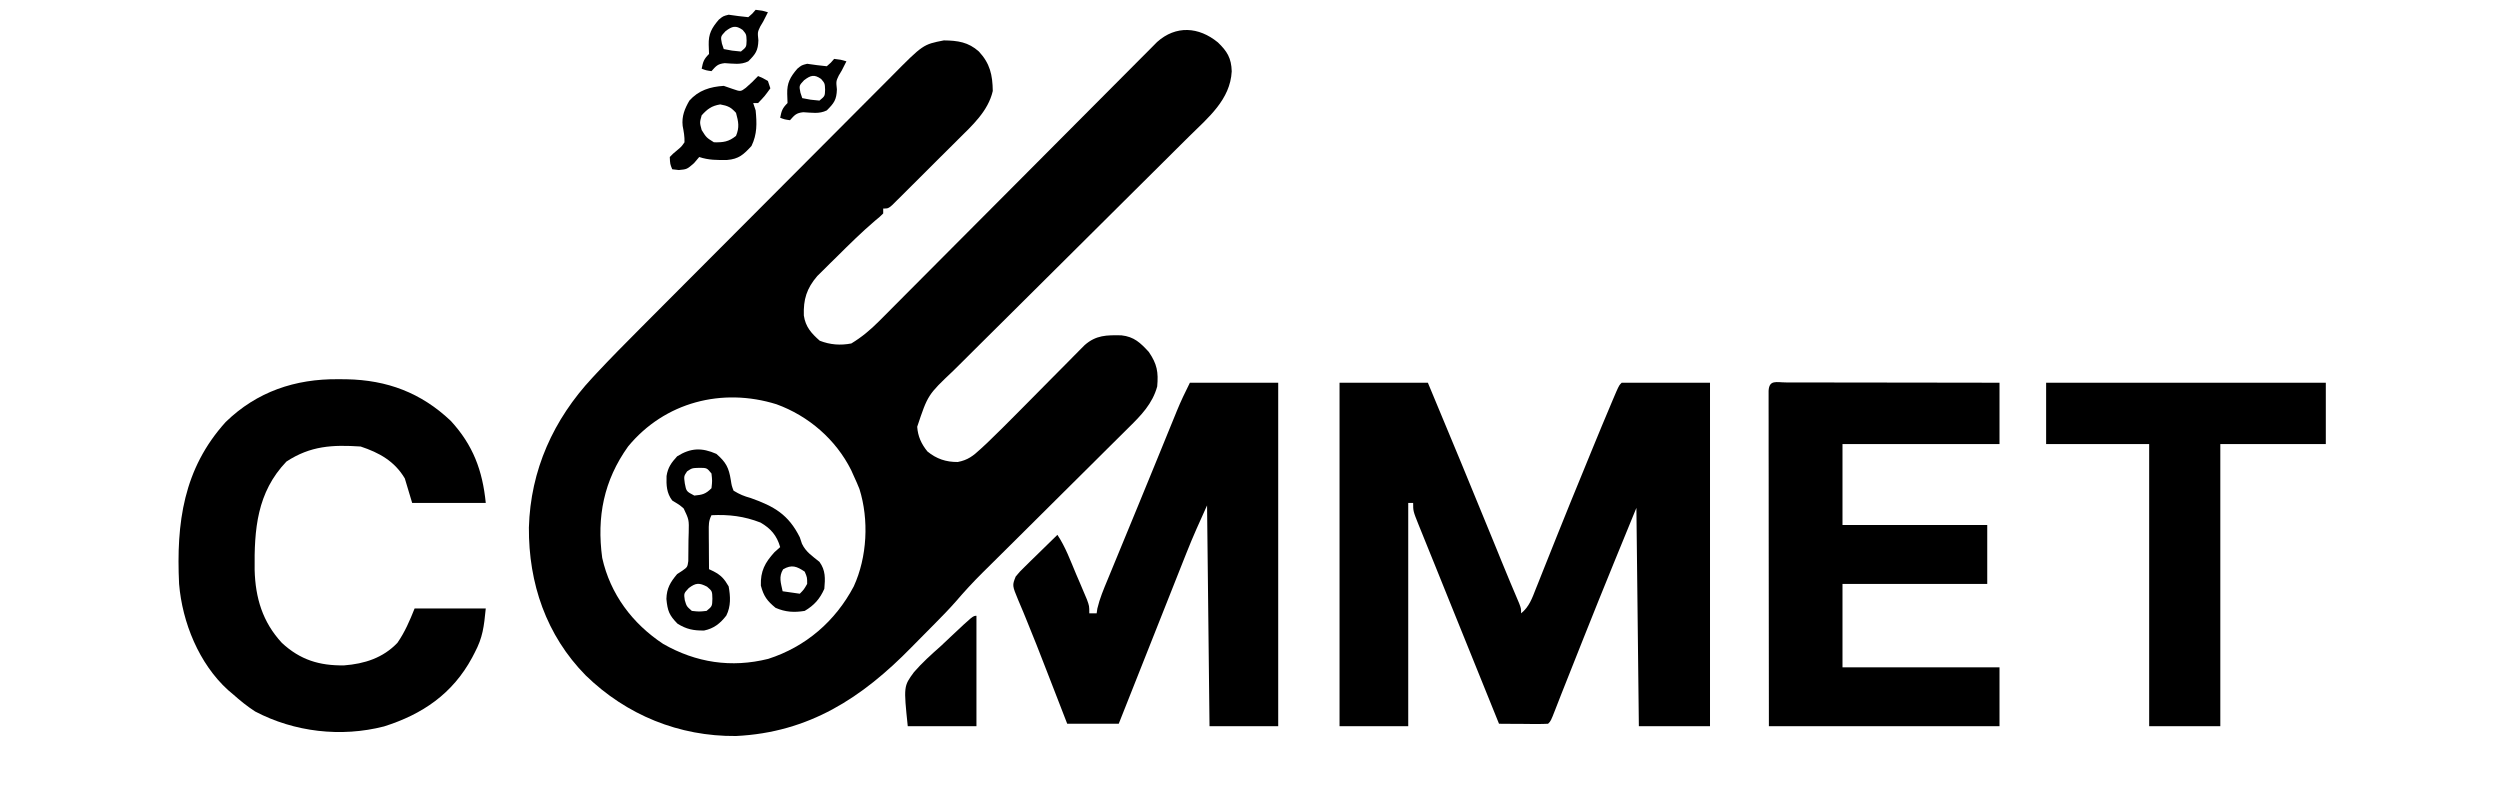<svg version="1.2" xmlns="http://www.w3.org/2000/svg" viewBox="0 0 1019 323" width="1019" height="323">
	<style>
		.s0 { fill: #000000 } 
	</style>
	<path class="s0" d="m308 4c2.69 0.31 2.69 0.31 5 1-2 4-2 4-3.13 5.81-1.1 2.33-1.1 2.33-0.75 5.63-0.14 4.26-1.16 5.6-4.12 8.56-3.09 1.54-6.19 0.91-9.59 0.74-2.91 0.31-3.52 1.15-5.41 3.26-2.19-0.31-2.19-0.31-4-1 0.57-2.87 0.86-3.86 3-6q-0.06-1.85-0.13-3.75c-0.11-4.46 1.2-6.83 4.13-10.25 1.75-1.44 1.75-1.44 4-2q2.04 0.23 4.06 0.56 1.94 0.22 3.94 0.44c1.69-1.44 1.69-1.44 3-3zm-12.25 8.69c-2.07 2.2-2.07 2.2-1.5 5.06q0.37 1.11 0.75 2.25c3.4 0.68 3.4 0.68 7 1 2.23-1.82 2.23-1.82 2.31-4.44-0.1-2.58-0.1-2.58-1.62-4.37-2.83-1.99-4.27-1.5-6.94 0.5z"/>
	<path class="s0" d="m496.38 17.25c3.81 3.65 5.53 6.45 5.67 11.84-0.59 11.51-9.58 18.84-17.29 26.45q-1.73 1.71-3.45 3.42-3.68 3.68-7.38 7.34-5.86 5.8-11.69 11.61-12.39 12.34-24.8 24.65-13.41 13.3-26.79 26.63-5.8 5.77-11.62 11.53-3.61 3.59-7.22 7.19-1.67 1.66-3.35 3.31c-10.26 9.71-10.26 9.71-14.61 22.73 0.29 3.96 1.68 6.97 4.15 10.05 3.7 3.04 7.6 4.35 12.38 4.31 4.11-0.78 6.28-2.48 9.32-5.31q1.31-1.21 2.66-2.46 6.08-5.86 12.01-11.88 2.59-2.61 5.18-5.22 4.02-4.06 8.03-8.12 3.92-3.96 7.85-7.91 1.2-1.22 2.43-2.47 1.11-1.12 2.26-2.28 0.98-0.98 1.99-2c4.67-4.1 8.95-4.09 14.98-3.98 5.19 0.57 7.74 3.05 11.16 6.76 3.38 4.94 3.96 8.22 3.43 14.08-1.93 7.04-6.57 11.79-11.63 16.76q-1.03 1.03-2.1 2.09-3.41 3.4-6.84 6.78-2.39 2.38-4.78 4.76-6.28 6.25-12.57 12.48-10.06 9.97-20.09 19.97-3.5 3.47-7 6.94-2.17 2.14-4.33 4.29-0.96 0.95-1.94 1.92c-3.77 3.75-7.34 7.62-10.8 11.66-2.66 3.04-5.48 5.91-8.32 8.79q-0.92 0.93-1.88 1.9-1.96 1.98-3.92 3.96-1.97 1.98-3.92 3.97c-20.22 20.69-41.82 34.77-71.56 36.21-23.23 0.21-44.69-8.57-61.25-24.69-16.1-16.35-23.32-37.56-23.17-60.28 0.65-23.41 10.01-44.07 25.92-61.11q0.78-0.84 1.58-1.7c5.78-6.19 11.74-12.2 17.72-18.2q1.85-1.85 3.69-3.71 5.98-6 11.96-12 2.08-2.08 4.15-4.16 9.73-9.76 19.47-19.52 11.21-11.21 22.39-22.45 8.68-8.73 17.38-17.43 5.18-5.19 10.35-10.39 4.84-4.88 9.72-9.74 1.78-1.78 3.55-3.57c12.79-12.93 12.79-12.93 21.26-14.58 5.65 0.07 9.97 0.67 14.28 4.53 4.54 4.89 5.57 9.54 5.66 16.09-1.87 8.19-8.4 14.08-14.17 19.79q-1.21 1.2-2.45 2.45-2.55 2.55-5.12 5.08-3.93 3.9-7.84 7.83-2.48 2.47-4.97 4.95-1.17 1.17-2.37 2.37-1.08 1.07-2.2 2.17-0.95 0.95-1.93 1.92c-1.61 1.35-1.61 1.35-3.61 1.35q0 0.98 0 2c-1.37 1.36-1.37 1.36-3.32 2.96-5.42 4.62-10.45 9.59-15.49 14.6q-1.41 1.38-2.85 2.79-1.35 1.34-2.73 2.72-1.22 1.2-2.47 2.43c-4.37 5.1-5.71 9.54-5.49 16.1 0.68 4.64 3.06 7.26 6.48 10.28 4.23 1.65 8.4 1.97 12.87 1.12 4.29-2.6 7.76-5.52 11.29-9.06 0.74-0.75 0.74-0.75 1.5-1.5q2.47-2.48 4.94-4.97 1.77-1.78 3.55-3.57 3.83-3.83 7.64-7.67 6.03-6.07 12.08-12.13 12.82-12.85 25.63-25.72 13.83-13.91 27.68-27.8 6.01-6.03 12.01-12.06 3.73-3.75 7.46-7.49 1.73-1.74 3.46-3.48 2.36-2.38 4.73-4.74 1.31-1.32 2.66-2.69c7.67-6.88 17-6.21 24.75 0.13zm-240.38 164.75c-9.9 13.86-12.81 28.68-10.54 45.39 3.29 14.78 12.3 26.78 24.85 35.07 13.43 7.67 27.77 9.84 42.81 6.1 15.35-4.94 27.39-15.37 34.88-29.56 5.47-11.92 6.24-27.15 2.31-39.69q-1.08-2.69-2.31-5.31-0.52-1.17-1.06-2.37c-6.25-12.51-17.37-22.1-30.44-26.85-22.14-6.9-45.56-0.9-60.5 17.22z"/>
	<path class="s0" d="m340 24c2.69 0.31 2.69 0.31 5 1-2 4-2 4-3.13 5.81-1.1 2.33-1.1 2.33-0.75 5.63-0.14 4.26-1.16 5.6-4.12 8.56-3.09 1.54-6.19 0.91-9.59 0.74-2.91 0.31-3.52 1.15-5.41 3.26-2.19-0.31-2.19-0.31-4-1 0.57-2.87 0.86-3.86 3-6q-0.06-1.85-0.13-3.75c-0.11-4.46 1.2-6.83 4.13-10.25 1.75-1.44 1.75-1.44 4-2q2.04 0.23 4.06 0.56 1.94 0.22 3.94 0.44c1.69-1.44 1.69-1.44 3-3zm-12.25 8.69c-2.07 2.2-2.07 2.2-1.5 5.06q0.37 1.11 0.75 2.25c3.4 0.68 3.4 0.68 7 1 2.23-1.82 2.23-1.82 2.31-4.44-0.1-2.58-0.1-2.58-1.62-4.37-2.83-1.99-4.27-1.5-6.94 0.5z"/>
	<path class="s0" d="m309 31c1.94 0.81 1.94 0.81 4 2 0.5 1.49 0.5 1.49 1 3-2.31 3.19-2.31 3.19-5 6q-0.99 0-2 0c0.5 1.49 0.5 1.49 1 3 0.51 5.29 0.65 9.66-1.69 14.5-3.19 3.45-5.14 5.33-9.97 5.71-4.05 0.05-7.48 0.08-11.34-1.21q-1.05 1.23-2.12 2.5c-2.88 2.5-2.88 2.5-6.19 2.81q-1.33-0.15-2.69-0.31c-0.87-2.13-0.87-2.13-1-5 1.3-1.35 1.3-1.35 3-2.75 1.75-1.46 1.75-1.46 3-3.25 0.08-2.35-0.31-4.39-0.75-6.69-0.43-3.91 0.81-6.96 2.75-10.31 3.75-4.2 8.48-5.64 14-6q1.79 0.62 3.63 1.25c3.25 1.13 3.25 1.13 5.36-0.45 1.77-1.52 3.42-3.09 5.01-4.8zm-23 16c-0.83 2.96-0.83 2.96 0 6 1.92 3.08 1.92 3.08 5 5 3.84 0.07 5.99-0.18 9-2.62 1.47-3.5 0.98-5.77 0-9.38-2.1-2.32-3.38-2.89-6.44-3.44-3.54 0.61-5.13 1.8-7.56 4.44z"/>
	<path class="s0" d="m137.81 154.56c1.72 0.01 1.72 0.01 3.47 0.03 16.5 0.32 30.31 5.46 42.43 16.93 9.13 9.9 12.97 20.27 14.29 33.48-9.9 0-19.8 0-30 0-0.99-3.3-1.98-6.6-3-10-4.22-7.07-10.4-10.47-18-13-11.48-0.75-20.39-0.32-30.25 6.13-12.03 12.57-13.15 27.66-12.96 44.17 0.3 11.41 3.24 21.26 11.13 29.77 7.44 6.89 15.28 9.29 25.33 9.14 8.34-0.64 15.9-3.05 21.75-9.21 3.05-4.42 5.01-9.02 7-14 9.57 0 19.14 0 29 0-0.74 7.45-1.21 11.78-4.5 18q-0.53 1.02-1.08 2.08c-7.96 14.72-20.22 23.06-35.88 28.01-17.5 4.5-36.54 2.31-52.54-6.09-3.24-2.1-6.12-4.43-9-7-1.02-0.86-1.02-0.86-2.05-1.73-11.83-10.75-18.65-27.56-19.95-43.27-1.18-24.86 1.75-46.93 19-66 12.72-12.37 28.34-17.6 45.81-17.44z"/>
	<path class="s0" d="m485 156c11.88 0 23.76 0 36 0 0 46.2 0 92.4 0 140-9.24 0-18.48 0-28 0-0.33-29.7-0.66-59.4-1-90-2.93 6.46-5.82 12.83-8.41 19.41q-0.46 1.14-0.92 2.31-1.47 3.71-2.94 7.42-1.03 2.6-2.06 5.2-2.7 6.78-5.38 13.57-2.76 6.95-5.51 13.9-5.4 13.59-10.78 27.19c-6.93 0-13.86 0-21 0-0.92-2.37-1.84-4.73-2.78-7.17q-0.9-2.31-1.79-4.62-1.93-4.97-3.86-9.94c-2.72-7.01-5.44-14.02-8.32-20.97q-0.56-1.38-1.14-2.79-1.02-2.44-2.06-4.87c-2.49-6.01-2.49-6.01-1.05-9.64 1.67-2.01 1.67-2.01 3.82-4.11q1.14-1.12 2.31-2.28 1.2-1.16 2.43-2.36 1.21-1.18 2.45-2.4 2.98-2.94 5.99-5.85c3.3 4.95 5.31 10.53 7.62 16q0.77 1.79 1.57 3.64c0.73 1.73 0.73 1.73 1.47 3.48q0.67 1.58 1.36 3.2c0.98 2.68 0.98 2.68 0.98 5.68q1.48 0 3 0 0.14-0.96 0.28-1.95c0.97-4.13 2.57-7.89 4.19-11.79q0.53-1.29 1.08-2.62 1.75-4.26 3.51-8.52 1.22-2.95 2.43-5.9 2.51-6.08 5.01-12.16 3.59-8.71 7.15-17.44 1.62-3.97 3.25-7.95 1.03-2.53 2.06-5.06 1.44-3.52 2.88-7.04 0.41-1.02 0.84-2.07c1.62-3.95 3.4-7.67 5.32-11.5z"/>
	<path class="s0" d="m546 156c11.88 0 23.76 0 36 0q13.6 32.5 26.92 65.12 0.54 1.34 1.11 2.71 1.05 2.6 2.11 5.19 3.46 8.47 7.06 16.88c0.8 2.1 0.8 2.1 0.8 4.1 3.3-2.67 4.51-6.17 6.01-10.02q0.43-1.06 0.87-2.15 0.92-2.32 1.84-4.64 1.97-4.97 3.97-9.93 1.05-2.62 2.09-5.23 5.31-13.25 10.75-26.45 1.51-3.68 3.01-7.36 4.36-10.67 8.86-21.29 0.72-1.68 1.45-3.4c1.15-2.53 1.15-2.53 2.15-3.53 11.88 0 23.76 0 36 0 0 46.2 0 92.4 0 140-9.57 0-19.14 0-29 0-0.33-29.37-0.66-58.74-1-89-15.51 37.86-15.51 37.86-30.59 75.88q-0.44 1.13-0.89 2.28-0.82 2.09-1.63 4.18c-1.78 4.55-1.78 4.55-2.89 5.66q-2.23 0.12-4.47 0.1-1.34-0.01-2.73-0.01-1.41-0.01-2.86-0.03c-1.43 0-1.43 0-2.88-0.01q-3.53-0.02-7.06-0.05-6.85-16.93-13.69-33.87-3.17-7.87-6.36-15.73-3.07-7.59-6.12-15.18-1.17-2.89-2.35-5.79-1.64-4.05-3.27-8.1-0.49-1.2-0.99-2.44c-2.22-5.55-2.22-5.55-2.22-8.89q-0.99 0-2 0c0 30.03 0 60.06 0 91-9.24 0-18.48 0-28 0 0-46.2 0-92.4 0-140z"/>
	<path class="s0" d="m728.03 155.88q1.29 0 2.62 0.01c1.36 0 1.36 0 2.75 0q4.52 0 9.04 0.01 3.13 0.01 6.25 0.01 8.25 0 16.49 0.02 8.41 0.02 16.81 0.02 16.51 0.02 33.01 0.05c0 8.25 0 16.5 0 25-21.12 0-42.24 0-64 0 0 10.89 0 21.78 0 33 19.47 0 38.94 0 59 0 0 7.92 0 15.84 0 24-19.47 0-38.94 0-59 0 0 11.22 0 22.44 0 34 21.12 0 42.24 0 64 0 0 7.92 0 15.84 0 24-31.02 0-62.04 0-94 0-0.04-34.82-0.04-34.82-0.05-49.36q-0.01-15.09-0.03-30.18-0.01-10.98-0.01-21.97-0.01-5.82-0.02-11.64-0.01-5.47 0-10.95 0-2.98-0.01-5.95 0-1.75 0-3.55c0-1.54 0-1.54 0-3.11 0.25-4.62 3.21-3.41 7.15-3.41z"/>
	<path class="s0" d="m834 156c37.62 0 75.24 0 114 0 0 8.25 0 16.5 0 25-14.19 0-28.38 0-43 0 0 37.95 0 75.9 0 115-9.57 0-19.14 0-29 0 0-37.95 0-75.9 0-115-13.86 0-27.72 0-42 0 0-8.25 0-16.5 0-25z"/>
	<path class="s0" d="m292 185c3.93 3.43 5.07 5.6 5.88 10.69 0.36 2.3 0.36 2.3 1.12 4.31 2.56 1.55 4.21 2.22 7 3 9.56 3.4 15.36 6.71 20 16q0.43 1.29 0.88 2.63c1.6 3.37 4.25 5.04 7.12 7.37 2.54 3.47 2.37 6.8 2 11-1.81 4.1-4.14 6.73-8 9-4.32 0.71-7.85 0.5-11.88-1.25-3.43-2.83-4.84-4.7-5.99-9.06-0.2-5.86 1.65-9.35 5.56-13.63q1.14-1.01 2.31-2.06c-1.35-4.71-3.81-7.57-8-10-6.68-2.6-12.88-3.35-20-3-1.2 2.4-1.11 3.89-1.1 6.57 0.01 1.34 0.01 1.34 0.01 2.72q0.01 1.39 0.03 2.84 0 1.41 0.01 2.86 0.02 3.5 0.05 7.01c0.92 0.43 0.92 0.43 1.86 0.88 3.1 1.63 4.36 3.07 6.14 6.12 0.75 4.13 0.96 8.09-0.95 11.91-2.51 3.23-5.06 5.26-9.05 6.09-4.28 0.06-7.23-0.51-10.87-2.81-3.38-3.47-4.03-5.17-4.5-10.06 0.11-4.32 1.58-6.8 4.37-10.13q1.04-0.67 2.1-1.36c2.1-1.49 2.1-1.49 2.45-3.92q0.09-4.3 0.08-8.59 0.04-1.49 0.09-3.02c0.13-5.26 0.13-5.26-2.05-9.86-1.79-1.53-1.79-1.53-4.67-3.25-2.3-3.04-2.43-6.19-2.31-9.97 0.53-3.5 1.96-5.44 4.31-8.03 5.57-3.5 10.09-3.59 16-1zm-11.94 7.13c-1.33 1.96-1.33 1.96-0.93 4.93 0.62 3.23 0.62 3.23 3.87 4.94 3.32-0.32 4.61-0.61 7-3 0.33-3 0.33-3 0-6-1.88-2.3-1.88-2.3-4.94-2.31-2.99 0.09-2.99 0.09-5 1.44zm39.13 39.93c-1.87 3.05-0.89 5.57-0.19 8.94 2.31 0.33 4.62 0.66 7 1 1.67-1.69 1.67-1.69 3-4 0.01-2.64 0.01-2.64-1-5-3.23-2.15-5.27-3.02-8.81-0.94zm-38.44 7.63c-2.04 2.18-2.04 2.18-1.63 4.94 0.74 2.51 0.74 2.51 2.88 4.37 3 0.33 3 0.33 6 0 2.29-1.88 2.29-1.88 2.37-4.94-0.07-3.12-0.07-3.12-2.18-4.93-3.2-1.65-4.55-1.61-7.44 0.56z"/>
	<path class="s0" d="m398 251c0 14.85 0 29.7 0 45-9.24 0-18.48 0-28 0-1.69-16.28-1.69-16.28 2.52-22.02 3.34-3.86 7.1-7.23 10.92-10.61q1.94-1.82 3.87-3.65c9.27-8.72 9.27-8.72 10.69-8.72z"/>
</svg>